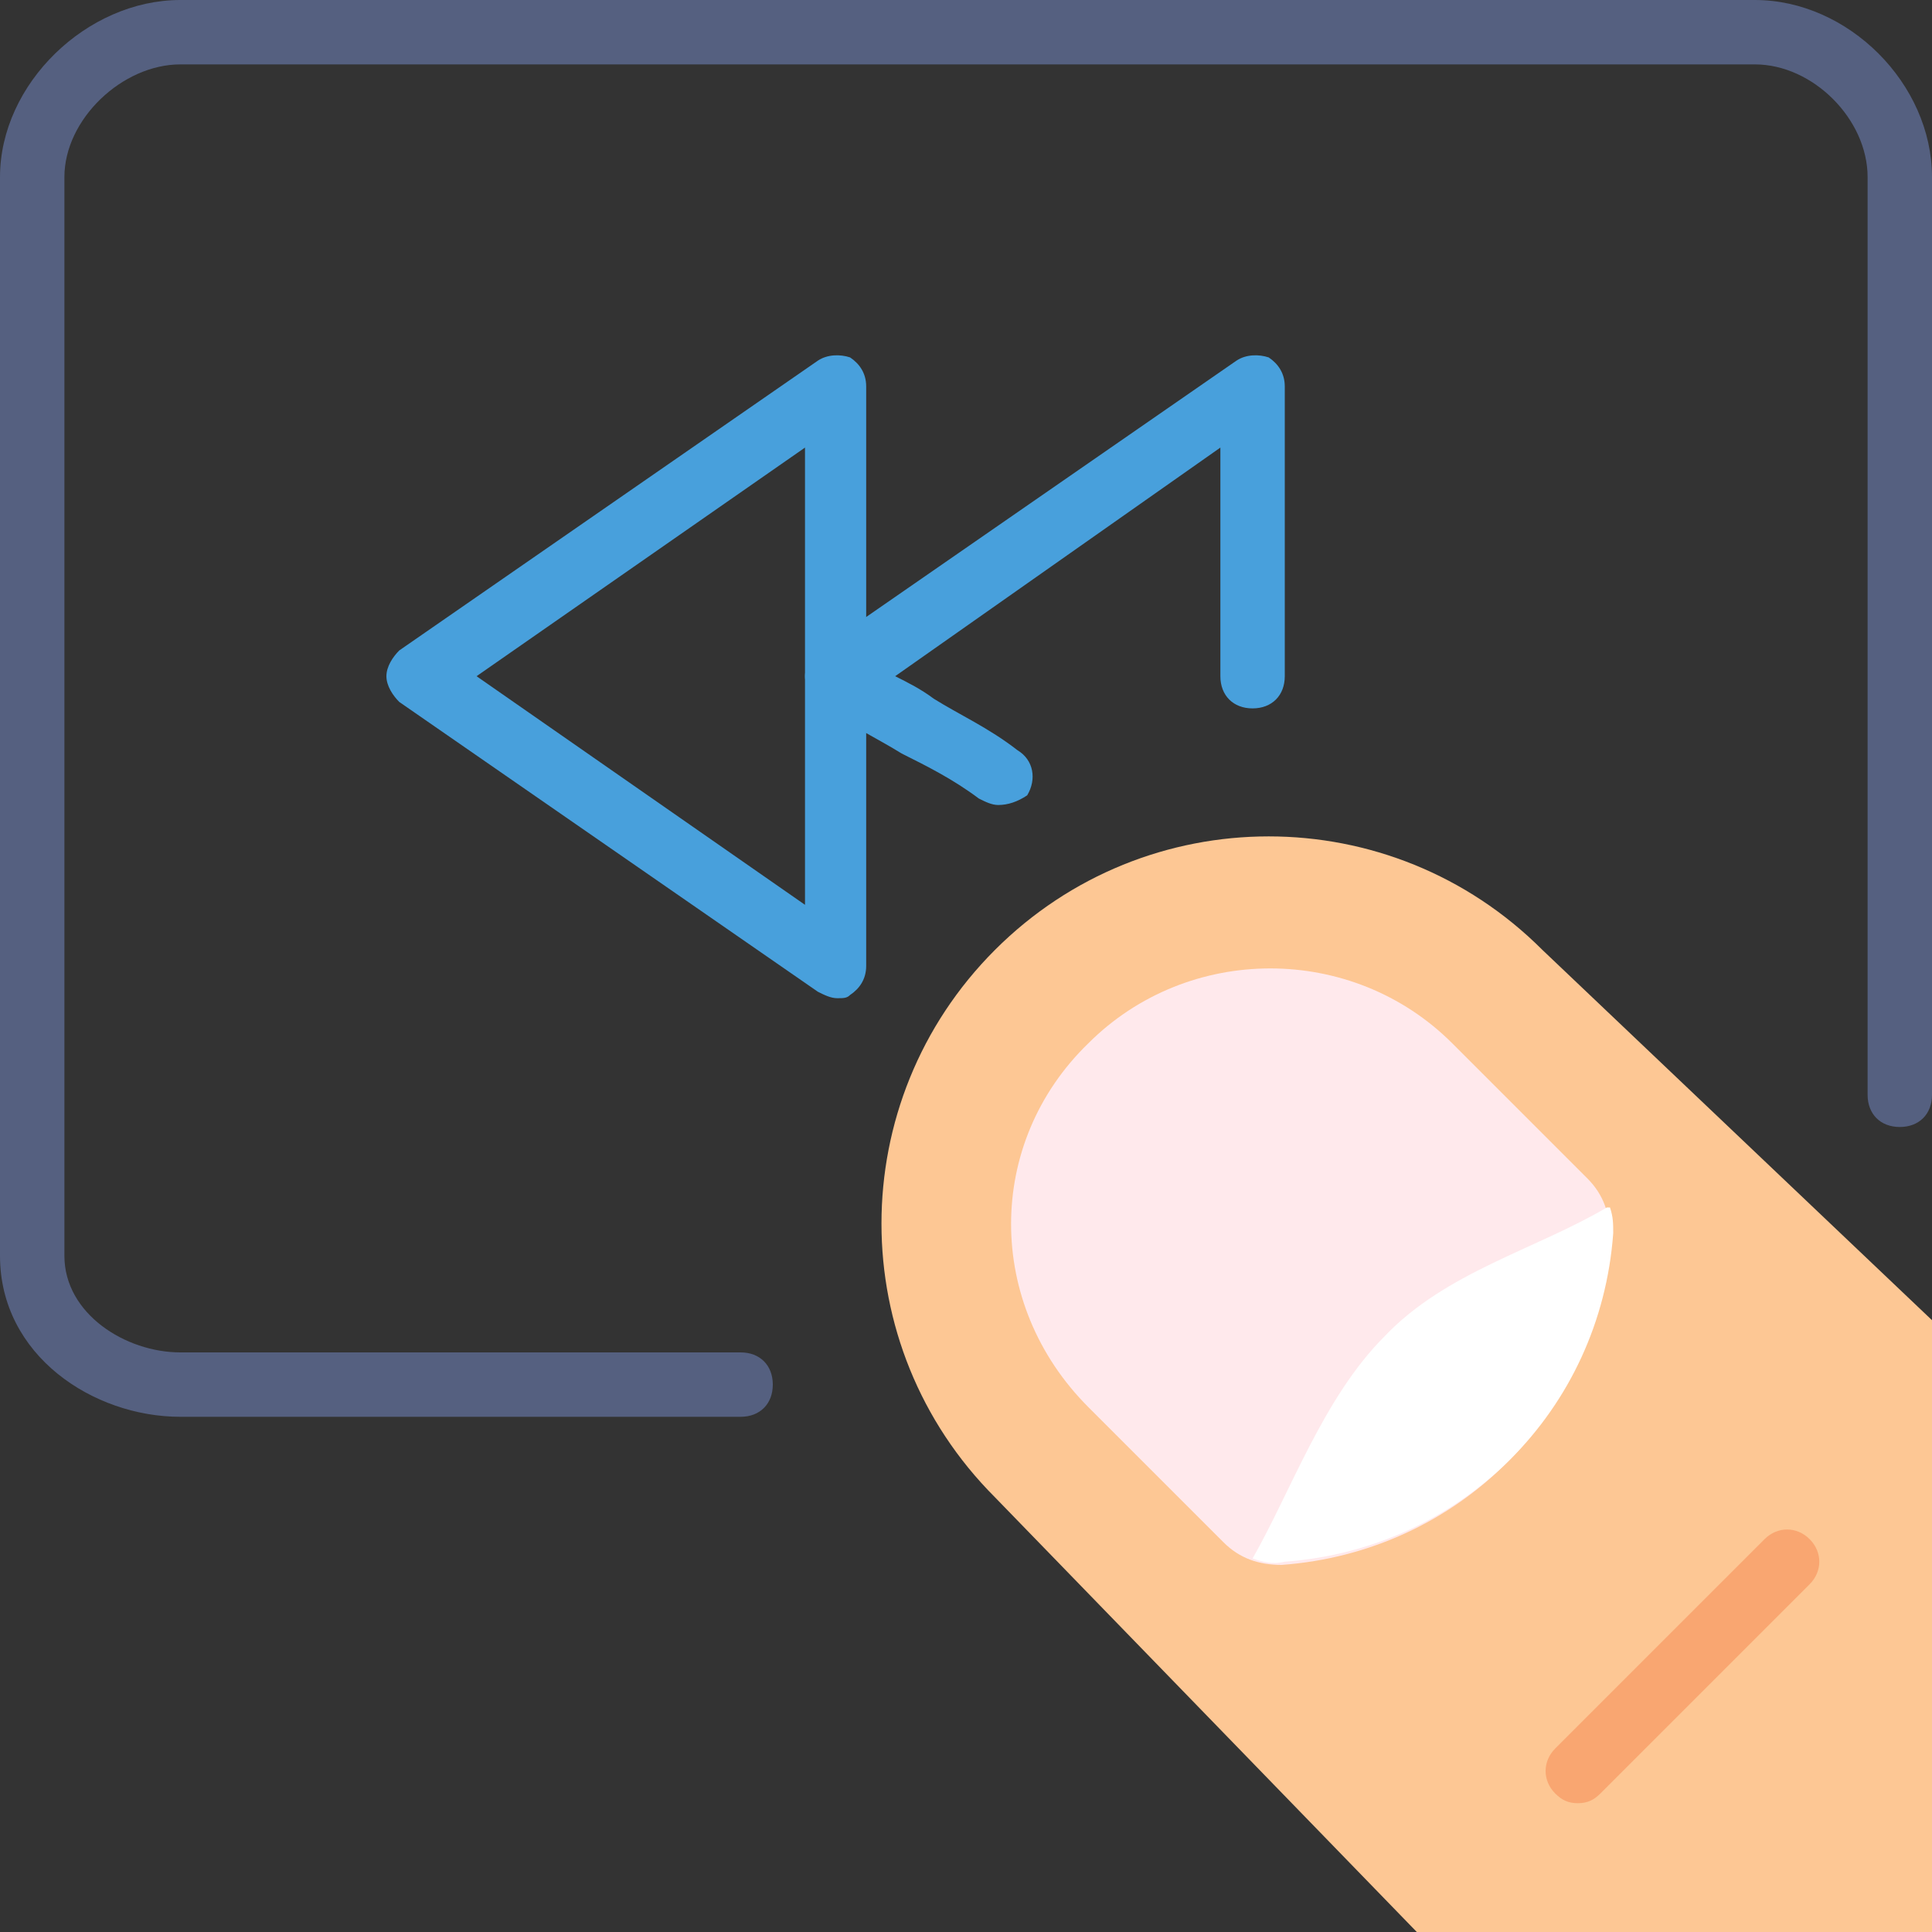 <?xml version="1.0" encoding="iso-8859-1"?>
<!-- Generator: Adobe Illustrator 19.0.0, SVG Export Plug-In . SVG Version: 6.00 Build 0)  -->
<svg version="1.1" id="Layer_1" xmlns="http://www.w3.org/2000/svg" xmlns:xlink="http://www.w3.org/1999/xlink" x="0px" y="0px"
	 viewBox="0 0 512 512" style="enable-background:new 0 0 512 512;" xml:space="preserve">
<rect x="0" y="0" width="512" height="512" fill="#333333" stroke="none"/>
<path style="fill:#48A0DC;" d="M264.533,213.333c-1.707,0-3.413-0.853-5.12-1.707c-6.827-5.12-13.653-8.533-20.48-11.947
	c-6.827-4.267-14.507-7.68-22.187-13.653c-1.707-1.707-3.413-4.267-3.413-6.827s1.707-5.12,3.413-6.827l110.933-76.8
	c2.56-1.707,5.973-1.707,8.533-0.853c2.56,1.707,4.267,4.267,4.267,7.68v76.8c0,5.12-3.413,8.533-8.533,8.533
	c-5.12,0-8.533-3.413-8.533-8.533v-60.587L237.227,179.2c3.413,1.707,6.827,3.413,10.24,5.973
	c6.827,4.267,14.507,7.68,22.187,13.653c4.267,2.56,5.12,7.68,2.56,11.947C269.653,212.48,267.093,213.333,264.533,213.333"/>
<path style="fill:#556080;" d="M196.267,375.467H47.787C24.747,375.467,0,359.253,0,332.8V46.933C0,22.187,23.04,0,47.787,0h417.28
	C489.813,0,512,22.187,512,46.933v243.2c0,5.12-3.413,8.533-8.533,8.533c-5.12,0-8.533-3.413-8.533-8.533v-243.2
	c0-15.36-14.507-29.867-29.867-29.867H47.787c-15.36,0-30.72,14.507-30.72,29.867V332.8c0,15.36,16.213,25.6,30.72,25.6h148.48
	c5.12,0,8.533,3.413,8.533,8.533S201.387,375.467,196.267,375.467"/>
<path style="fill:#FDC794;" d="M375.467,512L263.68,396.8c-40.107-40.107-40.107-104.96,0-145.067l0,0
	c40.107-40.107,104.96-40.107,145.067,0L512,349.867V512H375.467z"/>
<path style="fill:#FFE9EC;" d="M288.427,372.907l35.84,35.84c4.267,4.267,9.387,5.973,15.36,5.973
	c46.933-3.413,83.627-40.107,87.04-87.04l0,0c0-5.973-1.707-11.093-5.973-15.36l-35.84-35.84c-26.453-26.453-69.973-26.453-96.427,0
	l0,0C261.12,302.933,261.12,345.6,288.427,372.907"/>
<path style="fill:#FFFFFF;" d="M366.933,354.133c-16.213,16.213-24.747,40.96-34.987,58.88c2.56,0.853,5.12,1.707,8.533,0.853
	c46.933-3.413,83.627-40.107,87.04-87.04c0-2.56,0-4.267-0.853-6.827h-0.853C407.04,331.093,383.147,337.067,366.933,354.133"/>
<path style="fill:#F9A671;" d="M418.133,477.867c-2.56,0-4.267-0.853-5.973-2.56c-3.413-3.413-3.413-8.533,0-11.947l55.467-55.467
	c3.413-3.413,8.533-3.413,11.947,0c3.413,3.413,3.413,8.533,0,11.947l-55.467,55.467C422.4,477.013,420.693,477.867,418.133,477.867
	"/>
<path style="fill:#48A0DC;" d="M126.293,179.2l87.04,60.587V118.613L126.293,179.2z M221.867,264.533
	c-1.707,0-3.413-0.853-5.12-1.707l-110.933-76.8c-1.707-1.707-3.413-4.267-3.413-6.827s1.707-5.12,3.413-6.827l110.933-76.8
	c2.56-1.707,5.973-1.707,8.533-0.853c2.56,1.707,4.267,4.267,4.267,7.68V256c0,3.413-1.707,5.973-4.267,7.68
	C224.427,264.533,223.573,264.533,221.867,264.533L221.867,264.533z"/>
<g>
</g>
<g>
</g>
<g>
</g>
<g>
</g>
<g>
</g>
<g>
</g>
<g>
</g>
<g>
</g>
<g>
</g>
<g>
</g>
<g>
</g>
<g>
</g>
<g>
</g>
<g>
</g>
<g>
</g>
</svg>
